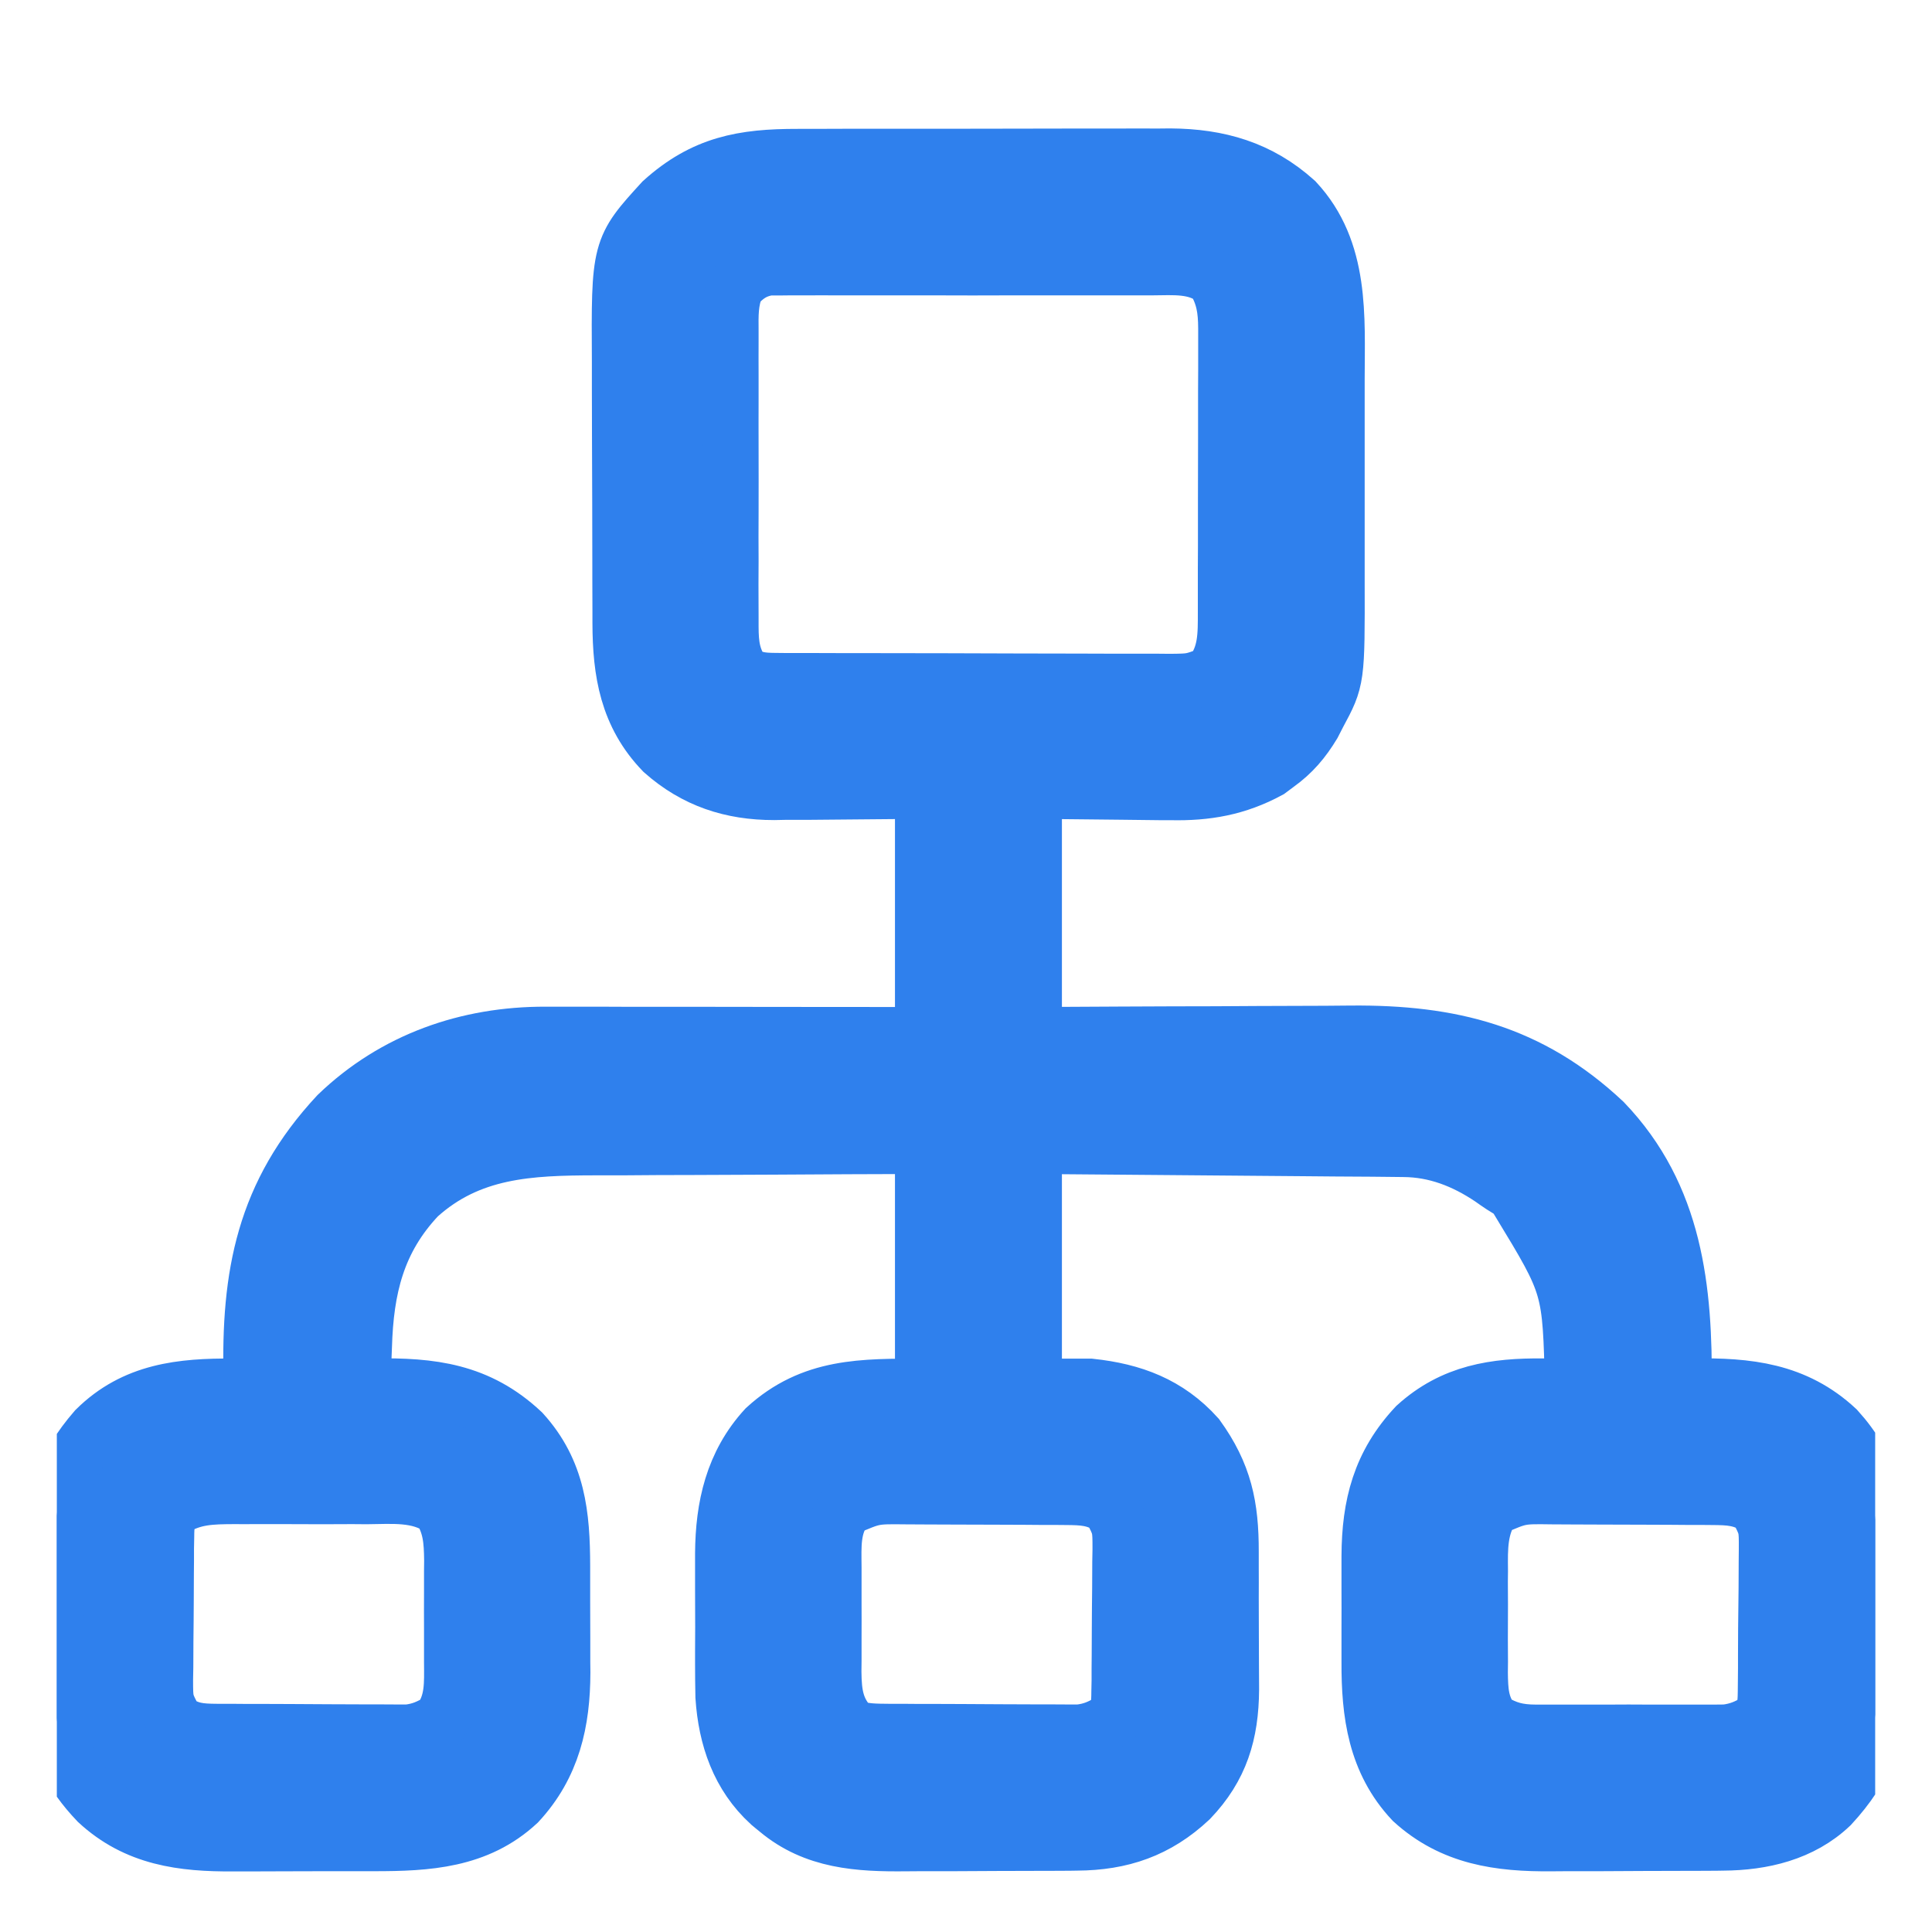 <svg width="17" height="17" viewBox="0 0 17 17" fill="none" xmlns="http://www.w3.org/2000/svg">
<g id="Simplification" clip-path="url(#clip0_2707_44681)">
<path id="Vector" d="M7.019 1.384C7.057 1.384 7.095 1.384 7.134 1.384C7.238 1.383 7.342 1.383 7.446 1.383C7.533 1.383 7.62 1.383 7.707 1.383C7.912 1.383 8.118 1.383 8.323 1.383C8.535 1.383 8.746 1.383 8.957 1.382C9.139 1.381 9.321 1.381 9.503 1.381C9.612 1.381 9.72 1.381 9.828 1.381C9.949 1.38 10.07 1.381 10.192 1.381C10.227 1.381 10.262 1.381 10.299 1.38C10.721 1.383 11.08 1.486 11.398 1.772C11.801 2.205 11.759 2.786 11.758 3.336C11.758 3.403 11.758 3.471 11.758 3.538C11.758 3.678 11.758 3.818 11.758 3.959C11.758 4.138 11.758 4.317 11.758 4.496C11.758 4.635 11.758 4.773 11.758 4.912C11.758 4.978 11.758 5.044 11.758 5.11C11.76 5.978 11.76 5.978 11.597 6.281C11.582 6.311 11.567 6.341 11.551 6.371C11.464 6.515 11.371 6.625 11.234 6.723C11.199 6.749 11.199 6.749 11.163 6.776C10.884 6.927 10.616 6.974 10.302 6.967C10.271 6.967 10.24 6.967 10.208 6.967C10.095 6.966 9.981 6.965 9.867 6.963C9.612 6.96 9.356 6.958 9.094 6.955C9.094 7.667 9.094 8.378 9.094 9.111C9.34 9.11 9.586 9.109 9.84 9.107C9.998 9.106 10.155 9.106 10.312 9.105C10.56 9.105 10.809 9.104 11.058 9.102C11.259 9.101 11.46 9.1 11.661 9.1C11.737 9.099 11.813 9.099 11.889 9.098C12.765 9.091 13.459 9.262 14.11 9.873C14.737 10.526 14.82 11.346 14.812 12.205C14.842 12.204 14.871 12.204 14.902 12.203C15.377 12.196 15.796 12.239 16.16 12.578C16.463 12.913 16.51 13.216 16.51 13.652C16.511 13.696 16.511 13.739 16.511 13.783C16.511 13.874 16.511 13.966 16.511 14.057C16.511 14.174 16.512 14.29 16.513 14.406C16.514 14.496 16.514 14.586 16.514 14.677C16.514 14.72 16.514 14.762 16.515 14.805C16.52 15.257 16.412 15.553 16.107 15.884C15.851 16.128 15.505 16.208 15.162 16.21C15.141 16.21 15.121 16.211 15.1 16.211C15.032 16.211 14.965 16.211 14.898 16.212C14.875 16.212 14.852 16.212 14.828 16.212C14.705 16.212 14.583 16.213 14.46 16.213C14.334 16.213 14.209 16.214 14.083 16.215C13.986 16.215 13.888 16.215 13.791 16.215C13.744 16.215 13.698 16.216 13.652 16.216C13.192 16.22 12.781 16.163 12.431 15.844C12.108 15.5 12.052 15.076 12.054 14.623C12.054 14.59 12.054 14.556 12.054 14.522C12.054 14.452 12.054 14.382 12.054 14.312C12.055 14.206 12.054 14.099 12.054 13.993C12.054 13.924 12.054 13.856 12.054 13.787C12.054 13.756 12.054 13.725 12.054 13.692C12.056 13.245 12.149 12.883 12.461 12.55C12.787 12.254 13.154 12.199 13.578 12.203C13.604 12.203 13.629 12.204 13.656 12.204C13.718 12.204 13.781 12.205 13.844 12.205C13.823 11.318 13.823 11.318 13.375 10.58C13.375 10.56 13.375 10.539 13.375 10.518C13.357 10.509 13.339 10.501 13.32 10.492C13.249 10.455 13.187 10.412 13.121 10.365C12.887 10.208 12.635 10.109 12.352 10.107C12.323 10.106 12.294 10.106 12.264 10.106C12.233 10.105 12.202 10.105 12.169 10.105C12.136 10.105 12.103 10.104 12.069 10.104C11.959 10.103 11.849 10.102 11.739 10.102C11.663 10.101 11.587 10.1 11.511 10.1C11.311 10.098 11.11 10.096 10.91 10.095C10.67 10.093 10.429 10.091 10.189 10.089C9.824 10.086 9.459 10.083 9.094 10.08C9.094 10.781 9.094 11.483 9.094 12.205C9.259 12.205 9.424 12.205 9.594 12.205C9.966 12.245 10.275 12.359 10.531 12.643C10.769 12.973 10.827 13.255 10.826 13.655C10.826 13.699 10.826 13.742 10.826 13.786C10.827 13.877 10.826 13.969 10.826 14.06C10.826 14.176 10.826 14.292 10.827 14.408C10.828 14.498 10.828 14.588 10.828 14.678C10.828 14.741 10.828 14.805 10.829 14.868C10.826 15.251 10.737 15.55 10.469 15.83C10.181 16.1 9.866 16.208 9.474 16.21C9.454 16.21 9.434 16.211 9.413 16.211C9.346 16.211 9.279 16.211 9.212 16.212C9.188 16.212 9.165 16.212 9.142 16.212C9.019 16.212 8.897 16.213 8.774 16.213C8.649 16.213 8.523 16.214 8.398 16.215C8.301 16.215 8.203 16.215 8.106 16.215C8.06 16.215 8.014 16.216 7.968 16.216C7.557 16.22 7.17 16.197 6.844 15.924C6.821 15.906 6.799 15.887 6.776 15.868C6.505 15.621 6.393 15.29 6.369 14.929C6.367 14.834 6.366 14.738 6.366 14.643C6.366 14.608 6.366 14.573 6.366 14.537C6.366 14.464 6.366 14.39 6.367 14.317C6.367 14.206 6.367 14.094 6.366 13.983C6.366 13.911 6.366 13.839 6.366 13.768C6.366 13.735 6.366 13.702 6.366 13.668C6.369 13.258 6.453 12.88 6.738 12.569C7.146 12.196 7.591 12.205 8.125 12.205C8.125 11.504 8.125 10.803 8.125 10.08C7.465 10.082 7.465 10.082 6.805 10.086C6.569 10.087 6.333 10.088 6.097 10.089C5.89 10.089 5.683 10.09 5.476 10.092C5.397 10.092 5.318 10.092 5.24 10.092C4.659 10.093 4.131 10.114 3.678 10.524C3.314 10.909 3.214 11.335 3.199 11.848C3.198 11.882 3.197 11.917 3.195 11.952C3.192 12.037 3.19 12.121 3.187 12.205C3.222 12.204 3.256 12.204 3.291 12.203C3.797 12.195 4.207 12.243 4.592 12.604C4.905 12.948 4.942 13.334 4.943 13.778C4.943 13.812 4.943 13.845 4.943 13.88C4.943 13.95 4.943 14.021 4.943 14.091C4.943 14.199 4.944 14.306 4.944 14.413C4.944 14.482 4.944 14.551 4.944 14.62C4.945 14.652 4.945 14.683 4.945 14.716C4.944 15.149 4.859 15.533 4.556 15.86C4.2 16.191 3.757 16.215 3.295 16.215C3.248 16.215 3.201 16.215 3.154 16.215C3.056 16.215 2.957 16.215 2.859 16.215C2.734 16.215 2.609 16.215 2.484 16.216C2.387 16.217 2.29 16.217 2.193 16.217C2.147 16.217 2.101 16.217 2.055 16.217C1.605 16.22 1.202 16.169 0.86 15.852C0.624 15.604 0.497 15.355 0.495 15.012C0.494 14.973 0.494 14.934 0.494 14.893C0.494 14.851 0.494 14.808 0.493 14.765C0.493 14.744 0.493 14.722 0.493 14.7C0.493 14.586 0.492 14.471 0.492 14.357C0.492 14.239 0.491 14.122 0.49 14.004C0.49 13.913 0.49 13.822 0.49 13.731C0.49 13.688 0.489 13.645 0.489 13.601C0.485 13.174 0.562 12.906 0.844 12.58C1.185 12.242 1.597 12.201 2.053 12.204C2.108 12.204 2.163 12.205 2.219 12.205C2.218 12.183 2.217 12.16 2.217 12.137C2.194 11.217 2.328 10.503 2.972 9.811C3.473 9.329 4.116 9.106 4.801 9.108C4.855 9.108 4.855 9.108 4.91 9.108C5.028 9.108 5.147 9.108 5.265 9.108C5.348 9.108 5.43 9.109 5.512 9.109C5.707 9.109 5.901 9.109 6.095 9.109C6.338 9.11 6.582 9.11 6.825 9.11C7.258 9.11 7.691 9.111 8.125 9.111C8.125 8.4 8.125 7.688 8.125 6.955C7.614 6.959 7.614 6.959 7.104 6.964C7.039 6.964 6.975 6.964 6.91 6.964C6.877 6.965 6.845 6.965 6.811 6.966C6.437 6.966 6.119 6.862 5.836 6.612C5.525 6.29 5.464 5.913 5.463 5.482C5.463 5.451 5.463 5.42 5.463 5.388C5.463 5.286 5.462 5.183 5.462 5.081C5.462 5.028 5.462 5.028 5.462 4.974C5.461 4.788 5.461 4.602 5.461 4.416C5.461 4.225 5.46 4.034 5.459 3.842C5.459 3.694 5.458 3.546 5.458 3.399C5.458 3.328 5.458 3.258 5.458 3.187C5.452 2.188 5.452 2.188 5.83 1.774C6.194 1.446 6.537 1.383 7.019 1.384ZM6.475 2.52C6.42 2.652 6.424 2.772 6.425 2.913C6.425 2.943 6.425 2.974 6.425 3.005C6.424 3.104 6.425 3.204 6.425 3.304C6.425 3.373 6.425 3.443 6.425 3.512C6.424 3.657 6.425 3.803 6.425 3.948C6.426 4.134 6.425 4.321 6.425 4.507C6.424 4.65 6.424 4.793 6.425 4.937C6.425 5.005 6.425 5.074 6.424 5.143C6.424 5.239 6.425 5.335 6.425 5.431C6.425 5.459 6.425 5.487 6.425 5.517C6.426 5.674 6.439 5.79 6.531 5.924C6.628 5.986 6.704 5.994 6.818 5.995C6.868 5.995 6.868 5.995 6.918 5.996C6.954 5.996 6.989 5.996 7.026 5.996C7.083 5.996 7.083 5.996 7.141 5.996C7.245 5.997 7.349 5.997 7.452 5.997C7.517 5.997 7.582 5.997 7.647 5.997C7.873 5.998 8.099 5.998 8.326 5.998C8.537 5.998 8.747 5.999 8.958 6C9.139 6 9.321 6.001 9.502 6.001C9.61 6.001 9.718 6.001 9.826 6.002C9.947 6.002 10.067 6.002 10.188 6.002C10.224 6.002 10.259 6.002 10.296 6.003C10.486 6.001 10.486 6.001 10.66 5.935C10.795 5.766 10.79 5.588 10.79 5.381C10.79 5.352 10.79 5.323 10.79 5.293C10.79 5.198 10.79 5.102 10.79 5.007C10.79 4.941 10.791 4.874 10.791 4.808C10.791 4.669 10.791 4.529 10.791 4.39C10.791 4.212 10.791 4.034 10.792 3.856C10.792 3.718 10.792 3.581 10.792 3.444C10.792 3.378 10.793 3.313 10.793 3.247C10.793 3.155 10.793 3.063 10.793 2.971C10.793 2.944 10.793 2.917 10.793 2.889C10.792 2.722 10.774 2.6 10.687 2.455C10.524 2.327 10.329 2.348 10.131 2.349C10.094 2.349 10.057 2.349 10.019 2.349C9.918 2.349 9.817 2.349 9.716 2.349C9.61 2.349 9.504 2.349 9.398 2.349C9.221 2.349 9.043 2.349 8.865 2.349C8.66 2.35 8.455 2.35 8.25 2.349C8.073 2.349 7.897 2.349 7.72 2.349C7.615 2.349 7.509 2.349 7.404 2.349C7.287 2.348 7.169 2.349 7.052 2.349C7.017 2.349 6.982 2.349 6.947 2.349C6.899 2.349 6.899 2.349 6.85 2.35C6.808 2.35 6.808 2.35 6.766 2.35C6.64 2.369 6.557 2.425 6.475 2.52ZM1.531 13.268C1.462 13.371 1.46 13.404 1.459 13.525C1.458 13.558 1.458 13.591 1.457 13.625C1.457 13.661 1.457 13.697 1.457 13.734C1.457 13.771 1.456 13.808 1.456 13.846C1.456 13.925 1.455 14.003 1.455 14.081C1.455 14.201 1.453 14.32 1.452 14.44C1.451 14.516 1.451 14.592 1.451 14.668C1.45 14.704 1.45 14.739 1.449 14.776C1.449 14.977 1.449 14.977 1.542 15.149C1.667 15.234 1.759 15.241 1.907 15.242C1.946 15.242 1.985 15.242 2.025 15.242C2.067 15.243 2.109 15.243 2.152 15.243C2.195 15.243 2.239 15.243 2.282 15.243C2.374 15.244 2.465 15.244 2.556 15.244C2.673 15.244 2.79 15.245 2.907 15.246C2.997 15.246 3.087 15.246 3.177 15.247C3.22 15.247 3.263 15.247 3.306 15.247C3.366 15.248 3.426 15.248 3.487 15.248C3.538 15.248 3.538 15.248 3.591 15.248C3.703 15.235 3.778 15.201 3.875 15.143C3.993 14.982 3.982 14.815 3.981 14.623C3.981 14.591 3.981 14.56 3.981 14.527C3.981 14.46 3.981 14.393 3.981 14.326C3.98 14.223 3.981 14.121 3.981 14.019C3.981 13.953 3.981 13.888 3.981 13.822C3.981 13.792 3.981 13.762 3.982 13.73C3.98 13.554 3.971 13.419 3.875 13.268C3.68 13.136 3.453 13.16 3.225 13.162C3.183 13.162 3.142 13.161 3.1 13.161C3.012 13.161 2.925 13.161 2.837 13.162C2.725 13.162 2.614 13.162 2.502 13.161C2.416 13.161 2.329 13.161 2.243 13.161C2.182 13.162 2.121 13.161 2.06 13.161C1.861 13.162 1.703 13.164 1.531 13.268ZM7.437 13.268C7.316 13.427 7.33 13.603 7.331 13.795C7.331 13.828 7.331 13.86 7.331 13.894C7.331 13.963 7.331 14.031 7.331 14.1C7.332 14.205 7.331 14.31 7.331 14.415C7.331 14.482 7.331 14.549 7.331 14.615C7.331 14.647 7.331 14.678 7.33 14.71C7.332 14.91 7.352 15.057 7.5 15.205C7.604 15.242 7.707 15.241 7.817 15.242C7.875 15.242 7.875 15.242 7.934 15.242C7.977 15.243 8.019 15.243 8.061 15.243C8.105 15.243 8.148 15.243 8.192 15.243C8.283 15.244 8.374 15.244 8.465 15.244C8.582 15.244 8.698 15.245 8.815 15.246C8.904 15.246 8.994 15.246 9.084 15.247C9.127 15.247 9.17 15.247 9.213 15.247C9.273 15.248 9.333 15.248 9.393 15.248C9.445 15.248 9.445 15.248 9.497 15.248C9.61 15.235 9.684 15.202 9.781 15.143C9.85 15.039 9.852 15.006 9.853 14.886C9.854 14.853 9.854 14.819 9.855 14.785C9.855 14.731 9.855 14.731 9.855 14.676C9.855 14.639 9.856 14.602 9.856 14.564C9.856 14.486 9.857 14.408 9.857 14.329C9.857 14.21 9.859 14.09 9.86 13.97C9.861 13.895 9.861 13.819 9.861 13.743C9.862 13.707 9.862 13.671 9.863 13.634C9.863 13.434 9.863 13.434 9.772 13.261C9.64 13.174 9.533 13.17 9.377 13.169C9.339 13.169 9.302 13.168 9.263 13.168C9.223 13.168 9.182 13.168 9.141 13.168C9.099 13.168 9.057 13.167 9.015 13.167C8.927 13.167 8.838 13.167 8.75 13.166C8.638 13.166 8.526 13.166 8.413 13.165C8.326 13.164 8.239 13.164 8.153 13.164C8.091 13.164 8.03 13.163 7.968 13.163C7.688 13.16 7.688 13.16 7.437 13.268ZM13.125 13.268C13.013 13.444 13.017 13.618 13.019 13.822C13.018 13.854 13.018 13.886 13.018 13.919C13.018 13.986 13.018 14.053 13.019 14.12C13.019 14.223 13.019 14.325 13.018 14.427C13.018 14.493 13.018 14.558 13.019 14.623C13.018 14.654 13.018 14.684 13.018 14.716C13.02 14.879 13.025 15.006 13.125 15.143C13.258 15.223 13.357 15.248 13.511 15.249C13.569 15.249 13.569 15.249 13.629 15.249C13.671 15.249 13.713 15.249 13.755 15.249C13.798 15.249 13.841 15.249 13.885 15.249C13.976 15.249 14.066 15.249 14.157 15.249C14.273 15.248 14.389 15.248 14.505 15.249C14.595 15.249 14.684 15.249 14.774 15.249C14.817 15.249 14.86 15.249 14.902 15.249C14.962 15.249 15.022 15.249 15.082 15.249C15.116 15.248 15.15 15.248 15.185 15.248C15.297 15.234 15.372 15.202 15.469 15.143C15.537 15.039 15.539 15.006 15.541 14.886C15.541 14.853 15.542 14.819 15.542 14.785C15.542 14.731 15.542 14.731 15.543 14.676C15.543 14.639 15.543 14.602 15.543 14.564C15.544 14.486 15.544 14.408 15.544 14.329C15.545 14.21 15.546 14.09 15.548 13.97C15.548 13.895 15.548 13.819 15.549 13.743C15.549 13.707 15.55 13.671 15.55 13.634C15.551 13.434 15.551 13.434 15.46 13.261C15.328 13.174 15.221 13.17 15.064 13.169C15.027 13.169 14.989 13.168 14.951 13.168C14.91 13.168 14.87 13.168 14.828 13.168C14.786 13.168 14.744 13.167 14.702 13.167C14.614 13.167 14.526 13.167 14.438 13.166C14.325 13.166 14.213 13.166 14.101 13.165C14.014 13.164 13.927 13.164 13.84 13.164C13.779 13.164 13.717 13.163 13.656 13.163C13.375 13.159 13.375 13.159 13.125 13.268Z" fill="#2F80ED" stroke="#2F80ED" stroke-width="0.5"/>
</g>
<defs>
<clipPath id="clip0_2707_44681">
<rect width="16" height="16" fill="white" transform="translate(0.5 0.799)"/>
</clipPath>
</defs>
</svg>
